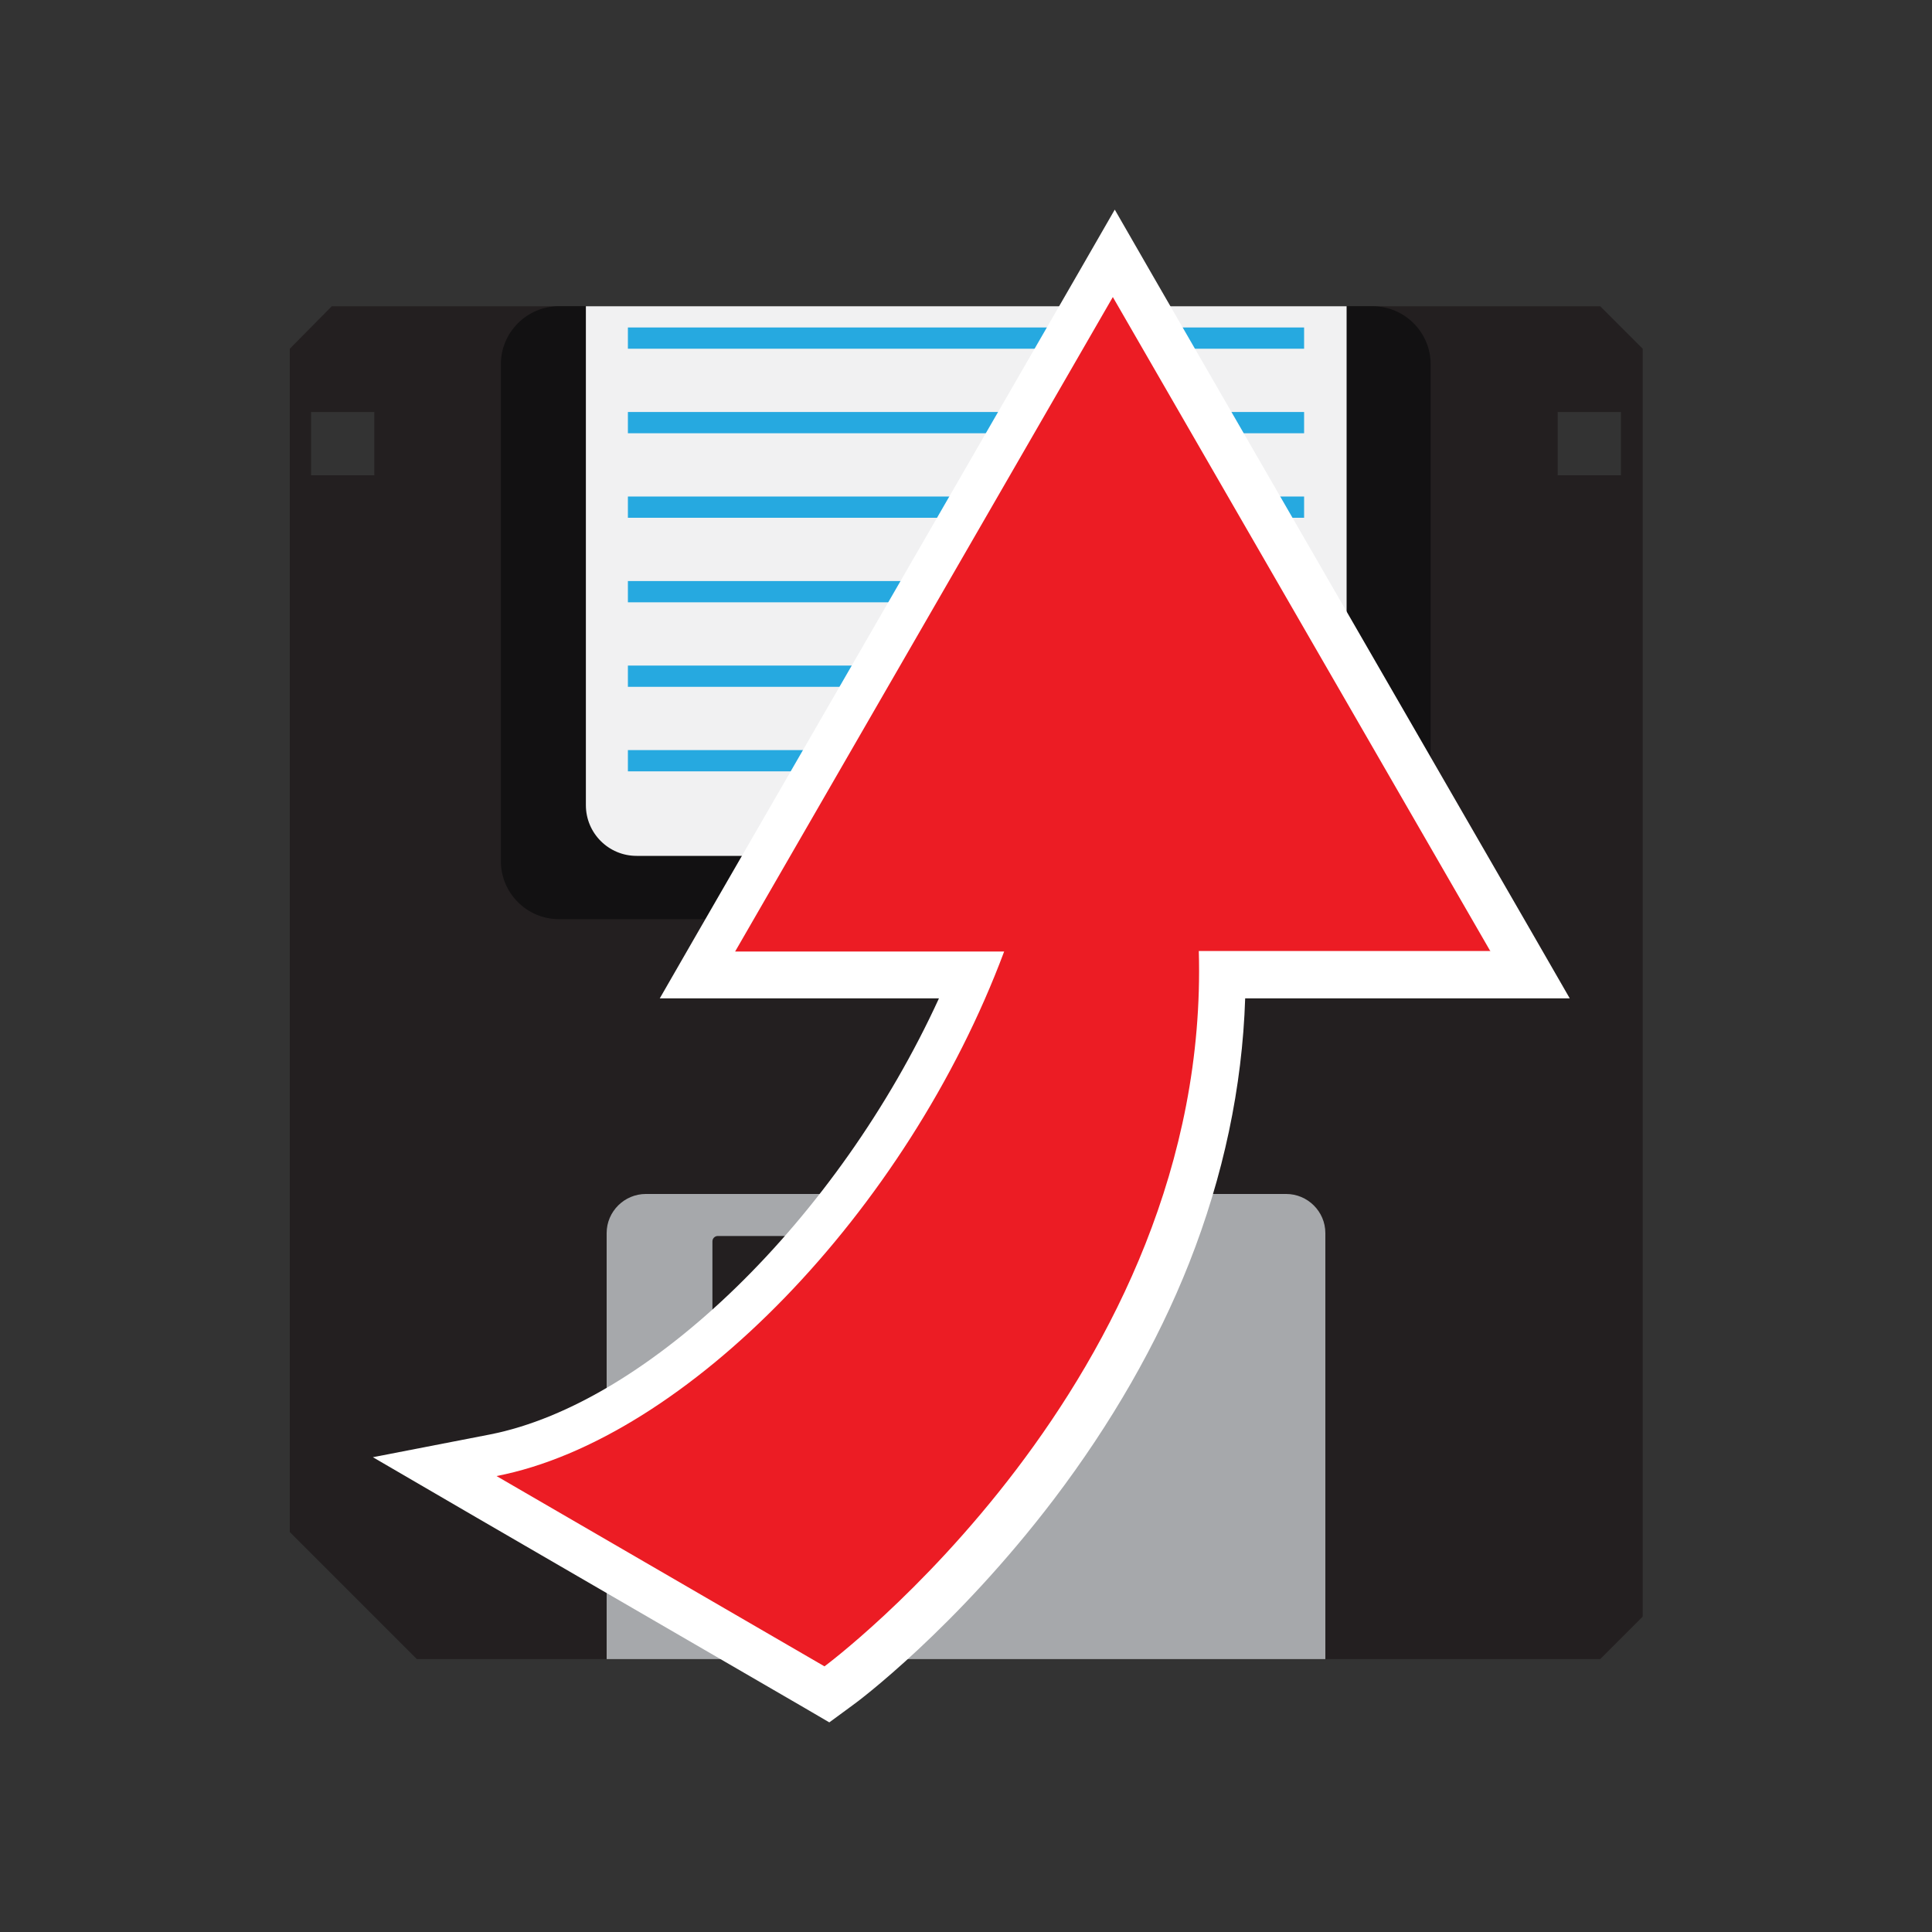 <?xml version="1.0" encoding="utf-8"?>
<!-- Generator: Adobe Illustrator 19.1.0, SVG Export Plug-In . SVG Version: 6.00 Build 0)  -->
<svg version="1.1" id="Layer_1" xmlns="http://www.w3.org/2000/svg" xmlns:xlink="http://www.w3.org/1999/xlink" x="0px" y="0px"
	 viewBox="0 0 400 400" style="enable-background:new 0 0 400 400;" xml:space="preserve">
<rect x="0" y="0" width="400" height="400" fill="#333333" stroke="none"/>
<g>
	<path style="fill:#231F20;" d="M60,72.2v245l26.3,26.3h245l8.8-8.8V72.2l-8.8-8.8H68.7L60,72.2z M322.5,85.3h13.1v13.1h-13.1V85.3z
		 M64.4,85.3h13.1v13.1H64.4V85.3z"/>
	<path style="fill:#A6A8AB;" d="M266.3,247.2H133.7c-4.4,0-8.1,3.6-8.1,8.1v88.2h148.8v-88.2C274.4,250.8,270.7,247.2,266.3,247.2z
		 M147.5,257c0-0.6,0.5-1.1,1.1-1.1h37.2c0.6,0,1.1,0.5,1.1,1.1v67.9c0,0.6-0.5,1.1-1.1,1.1h-37.2c-0.6,0-1.1-0.5-1.1-1.1V257z"/>
	<path style="fill:#121112;" d="M284.3,190.3H115.7c-6.6,0-12-5.4-12-12V75.4c0-6.6,5.4-12,12-12h168.5c6.6,0,12,5.4,12,12v102.9
		C296.3,184.9,290.9,190.3,284.3,190.3z"/>
	<path style="fill:#F1F1F2;" d="M278.8,63.4v103.3c0,5.8-4.7,10.5-10.5,10.5H131.8c-5.8,0-10.5-4.7-10.5-10.5V63.4"/>
	<rect x="130" y="85.3" style="fill:#26A9E0;" width="140" height="4.4"/>
	<rect x="130" y="67.8" style="fill:#26A9E0;" width="140" height="4.4"/>
	<rect x="130" y="102.8" style="fill:#26A9E0;" width="140" height="4.4"/>
	<rect x="130" y="120.3" style="fill:#26A9E0;" width="140" height="4.4"/>
	<rect x="130" y="137.8" style="fill:#26A9E0;" width="140" height="4.4"/>
	<rect x="130" y="155.3" style="fill:#26A9E0;" width="140" height="4.4"/>
	<g>
		<path style="fill:#FFFFFF;" d="M317,192.8L238.8,57.3l-8-13.9l-8,13.9l-78.2,135.5l-8,13.9h16h41.8c-20.8,45.4-59.9,83.8-93,90.3
			l-24.2,4.7l21.3,12.4l67.9,39.4l5.3,3.1l4.9-3.6c0.9-0.6,21.3-15.9,41.6-42.6c11.9-15.7,21.4-32.2,28-48.9
			c7.1-18,11-36.4,11.6-54.8H309h16L317,192.8z"/>
		<g>
			<path style="fill:#EC1C24;" d="M308.6,197L230.4,61.5L152.2,197h55.7c-20.1,53.8-65.9,101-105.1,108.6l67.9,39.4
				c0,0,80-59.2,77.5-148.1H308.6z"/>
		</g>
	</g>
</g>
</svg>
